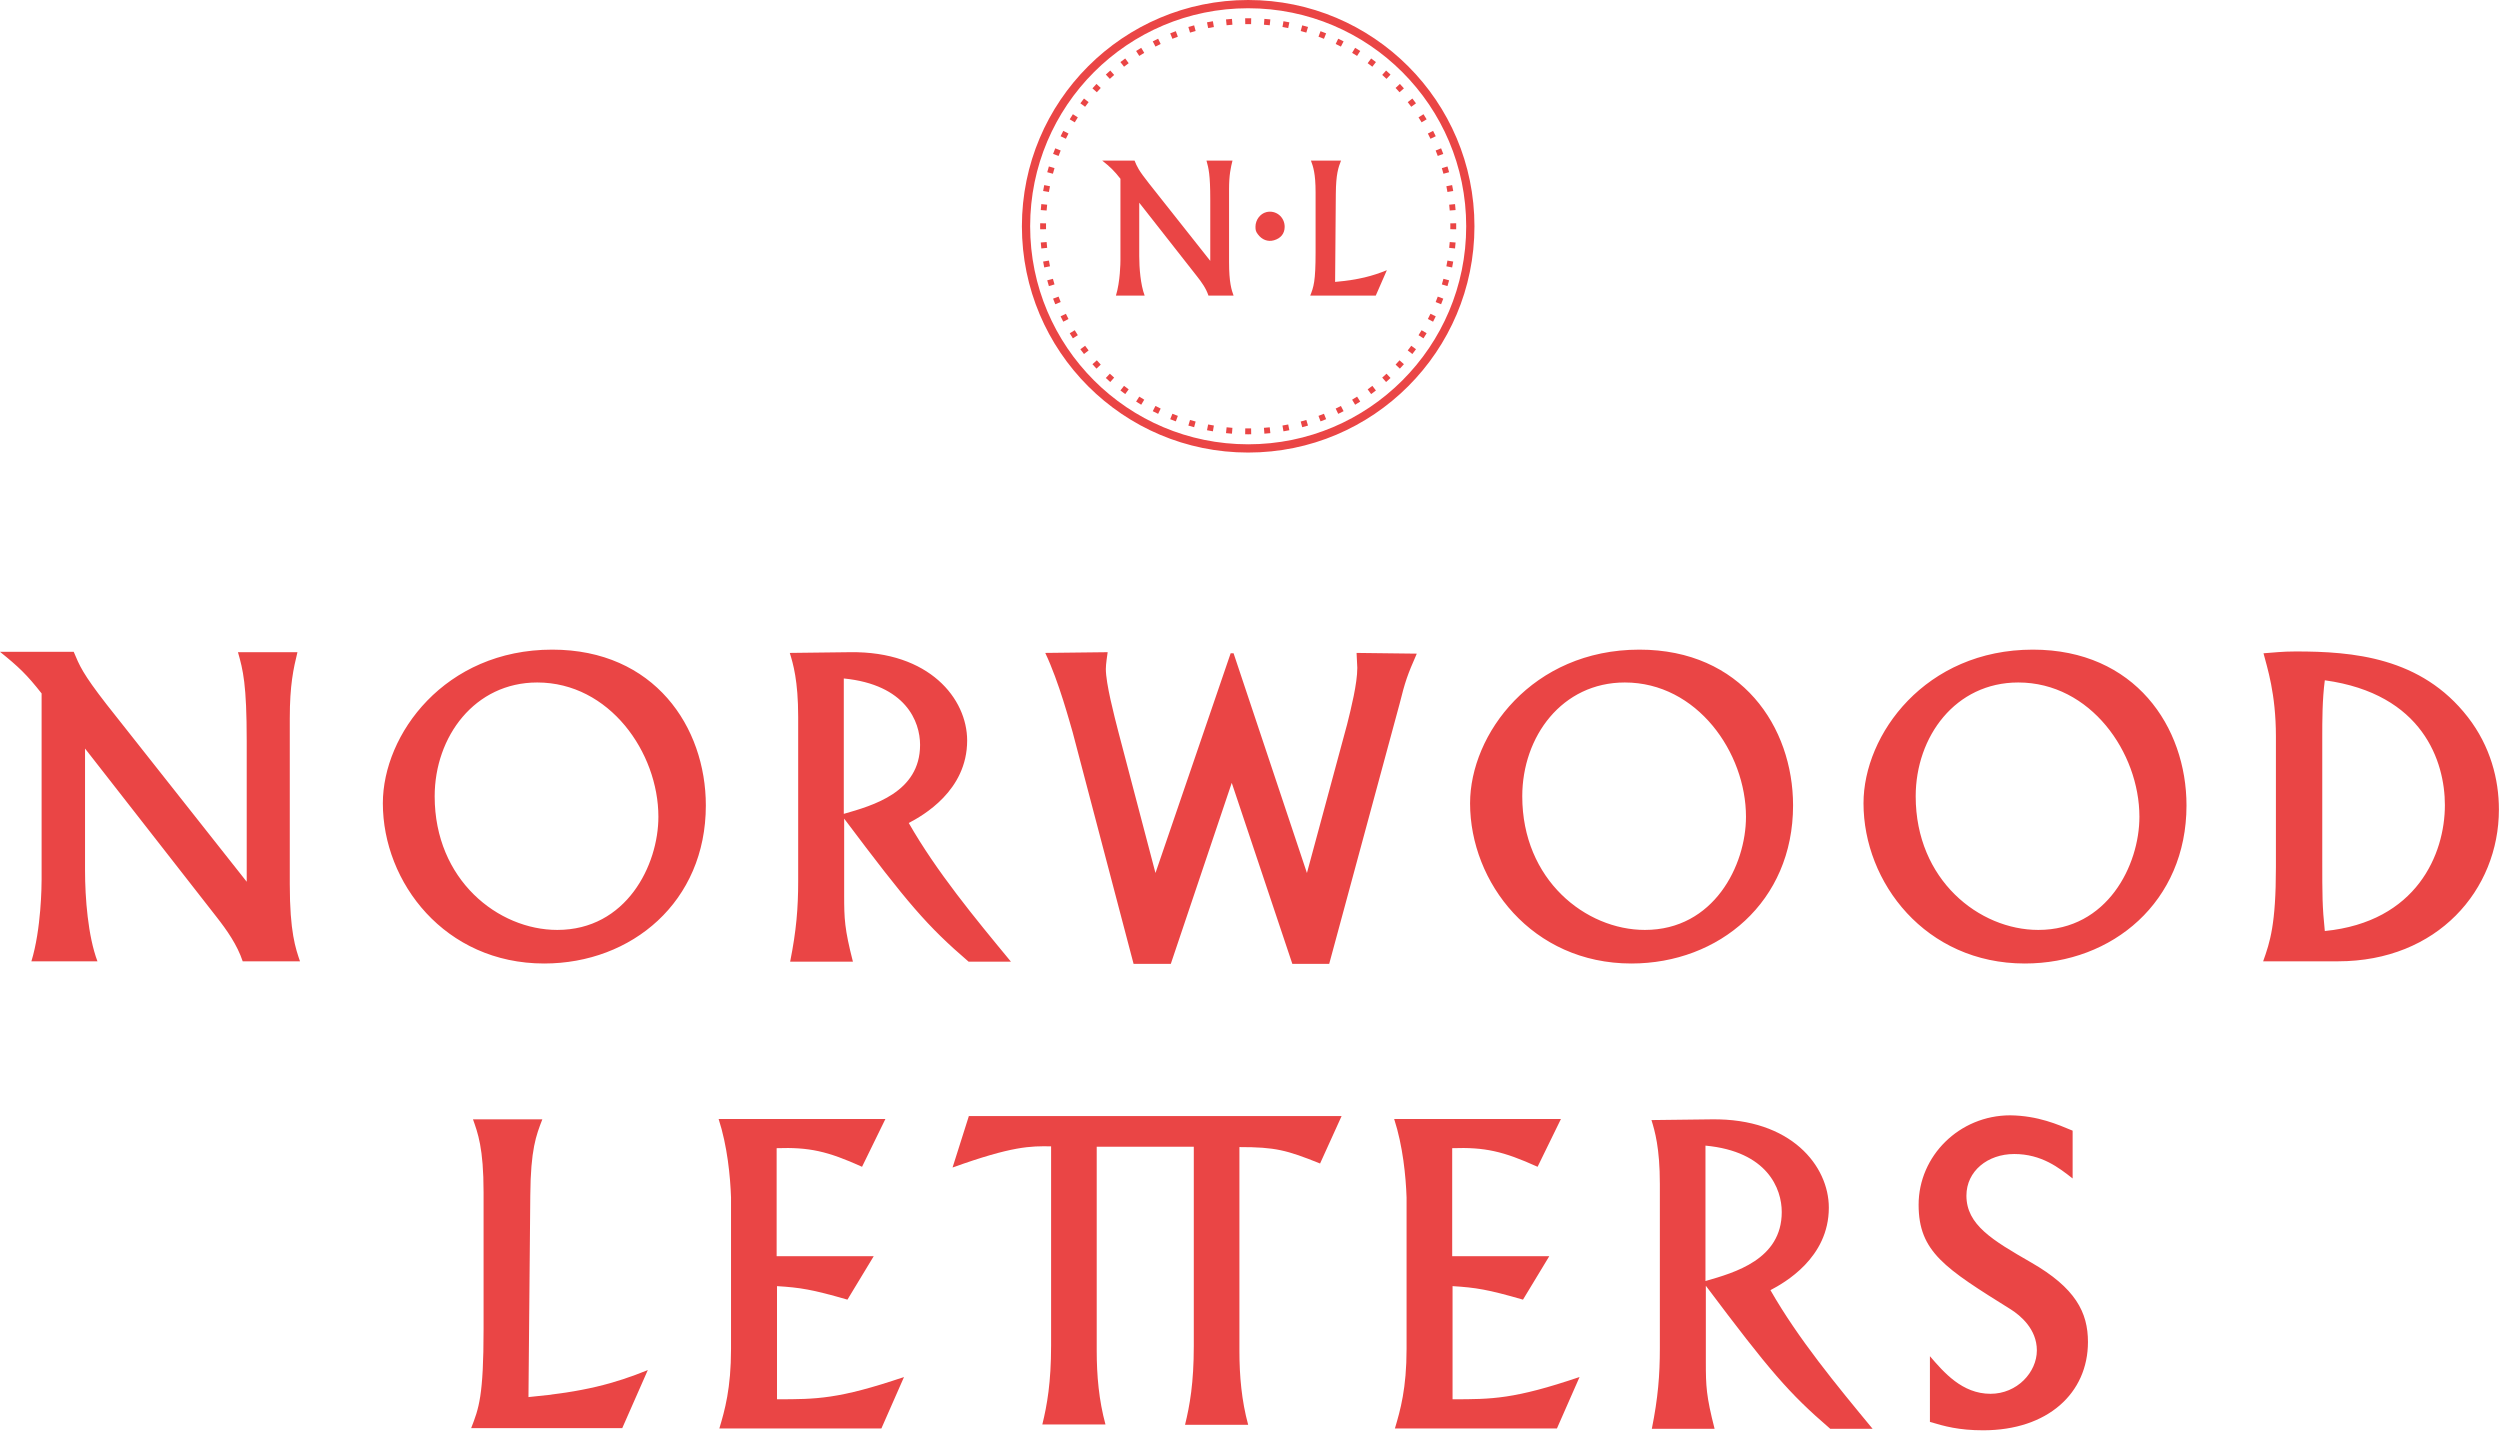 <svg width="685" height="392" viewBox="0 0 685 392" fill="none" xmlns="http://www.w3.org/2000/svg">
<path d="M0 178.6H20.2C21.8 182.4 22.6 184.5 29.2 193L67.6 241.6V203.1C67.6 187.5 66.6 183.6 65.2 178.7H81.5C80.4 183.2 79.4 187.7 79.4 196.8V242.3C79.4 255.4 81 259.9 82.2 263.4H66.5C65 258.9 62.2 254.9 59.3 251.2L23.3 205.1V238.5C23.3 246 24.1 256.5 26.7 263.4H8.6C11.3 254.6 11.4 242.6 11.4 241V190C7.4 184.9 5.1 182.7 0 178.6ZM104.9 220.1C104.9 201.2 121.9 178 151.3 178C179.3 178 193.4 199.2 193.4 220.7C193.4 247.1 173.1 264 149.1 264C121.9 264 104.9 241.8 104.9 220.1ZM119.1 218.2C119.1 241.1 136.5 254.8 152.7 254.8C171.6 254.8 180.4 237.1 180.4 223.8C180.4 206.2 167 187 147.2 187C130.1 187 119.1 201.8 119.1 218.2ZM218.7 241.5V196.4C218.7 186.5 217.3 181.8 216.4 178.9L232.9 178.7C254.7 178.4 265 191.5 265 202.9C265 216.7 252.8 223.5 249 225.5C256.6 238.8 267 251.4 277 263.5H265.4C254 253.7 248.8 247.6 231.3 224.3V245.2C231.3 251.8 231.4 254.5 233.7 263.5H216.5C218.2 255 218.7 248.8 218.7 241.5ZM231.2 185.9V223C239.2 220.7 252.1 217.1 252.1 204.1C252.1 197.7 248.2 187.6 231.2 185.9ZM286.4 178.9L303.5 178.7C303.4 179.5 303 181.9 303 183.3C303 187.3 305.3 196.1 306.4 200.4L316.6 239.2L337.2 179H338L358.1 239.2L369.1 198.5C370.2 194.1 371.9 187.3 371.9 183L371.7 178.9L388.2 179.1C385.6 185 385 186.8 383.5 192.8L364.2 264.1H354.1L337.5 214.5L320.8 264.1H310.6L293.9 200.6C293.2 198.3 290.2 186.9 286.4 178.9ZM402.8 220.1C402.8 201.2 419.8 178 449.2 178C477.2 178 491.3 199.2 491.3 220.7C491.3 247.1 471 264 447 264C419.8 264 402.8 241.8 402.8 220.1ZM417.1 218.2C417.1 241.1 434.5 254.8 450.7 254.8C469.6 254.8 478.4 237.1 478.4 223.8C478.4 206.2 465 187 445.2 187C428 187 417.1 201.8 417.1 218.2ZM510.6 220.1C510.6 201.2 527.6 178 557 178C585 178 599.1 199.2 599.1 220.7C599.1 247.1 578.8 264 554.8 264C527.6 264 510.6 241.8 510.6 220.1ZM524.9 218.2C524.9 241.1 542.3 254.8 558.5 254.8C577.4 254.8 586.2 237.1 586.2 223.8C586.2 206.2 572.8 187 553 187C535.8 187 524.9 201.8 524.9 218.2ZM623.6 237.6V201.8C623.6 190 621.2 182.9 620.2 179C623.1 178.8 625.3 178.5 629 178.5C644.6 178.5 663.4 180 676.2 196.5C682.4 204.5 684.7 213.6 684.7 221.8C684.7 243.8 667.9 263.4 640.6 263.4H620.1C622 258.1 623.6 253.2 623.6 237.6ZM636.3 201.9V235.6C636.3 245.2 636.3 248.4 637 255.1C662.2 252.6 669.9 234 669.9 220.6C669.9 208.7 663.9 190.1 637 186.4C636.3 191.6 636.3 197.7 636.3 201.9Z" fill="#EA4545"/>
<path d="M382 306.6H427.7L421.3 319.7C411.8 315.4 406.8 314.3 397.9 314.6V344.2H424.5L417.3 356.1C407.6 353.3 404.4 352.8 398 352.4V383.4C408.8 383.4 414.8 383.4 432.8 377.3L426.6 391.4H382.2C383.7 386.4 385.4 380.4 385.4 369.6V328.1C385.2 322.3 384.4 314 382 306.6ZM454.8 369.4V324.4C454.8 314.5 453.4 309.8 452.5 306.9L469 306.7C490.8 306.4 501.1 319.5 501.1 330.9C501.1 344.7 488.9 351.5 485.1 353.5C492.7 366.8 503.1 379.4 513.1 391.5H501.5C490.1 381.7 484.9 375.6 467.4 352.3V373.2C467.4 379.8 467.5 382.5 469.8 391.5H452.6C454.3 383 454.8 376.8 454.8 369.4ZM467.3 313.9V351C475.3 348.7 488.2 345.1 488.2 332.1C488.2 325.7 484.3 315.5 467.3 313.9ZM567.9 309.8V322.9C564.2 320 559.4 316.2 551.9 316.2C544.6 316.2 538.8 320.9 538.8 327.6C538.8 335.6 545.9 339.8 556.5 345.9C568.7 352.9 572.1 359.6 572.1 367.7C572.1 381.7 561.1 391.9 543.4 391.9C536.7 391.9 532.8 390.8 528.8 389.6V371.6C532.6 376 537.6 381.9 545.4 381.9C552.7 381.9 558.1 376 558.1 370C558.1 364.1 553.5 360.4 551 358.8C532.9 347.5 525.7 343 525.7 330.1C525.7 316.7 536.9 305.6 550.8 305.6C558.4 305.7 563.8 308.1 567.9 309.8Z" fill="#EA4545"/>
<path d="M265.5 305.7L261 319.9C277.4 314 282.4 314 288 314.1V368.7C288 378.8 286.9 385 285.6 390.3H302.9C301.1 383.7 300.5 376.9 300.5 370.1V314.2C310.6 314.2 305.9 314.2 320.2 314.2C325.9 314.2 323 314.2 327.1 314.2V368.8C327.1 378.9 326 385.1 324.7 390.4H342C340.2 383.8 339.6 377 339.6 370.2V314.3C349.4 314.3 352.5 315.1 361.7 318.8L367.6 305.8H265.5V305.7Z" fill="#EA4545"/>
<path d="M177.5 375.4L170.5 391.3H129.1C131.2 385.9 132.5 382.6 132.5 364.1V326.7C132.5 314.5 130.9 310.4 129.6 306.7H148.6C146.9 311.1 145.4 314.9 145.3 327.5L144.8 382.8C159.9 381.4 168.4 379.1 177.5 375.4Z" fill="#EA4545"/>
<path d="M196.9 306.6H242.6L236.2 319.7C226.7 315.4 221.7 314.3 212.8 314.6V344.2H239.4L232.2 356.1C222.5 353.3 219.3 352.8 212.9 352.4V383.4C223.7 383.4 229.7 383.4 247.7 377.3L241.5 391.4H197.1C198.6 386.4 200.3 380.4 200.3 369.6V328.1C200.1 322.3 199.3 314 196.9 306.6Z" fill="#EA4545"/>
<path d="M302 44H310.864C311.557 45.677 311.904 46.565 314.825 50.265L331.612 71.479V54.656C331.612 47.848 331.166 46.121 330.572 44H337.703C337.208 45.973 336.762 47.947 336.762 51.893V71.775C336.762 77.497 337.455 79.471 338 81H331.117C330.473 79.027 329.235 77.3 327.948 75.672L312.151 55.544V70.147C312.151 73.403 312.498 77.991 313.637 81H305.763C306.952 77.152 307.001 71.923 307.001 71.232V48.983C305.219 46.713 304.228 45.776 302 44Z" fill="#EA4545"/>
<path d="M380 74.035L376.958 81H359C359.932 78.629 360.472 77.196 360.472 69.095V52.744C360.472 47.408 359.785 45.63 359.196 44H367.439C366.703 45.927 366.065 47.606 366.016 53.09L365.82 77.246C372.395 76.653 376.075 75.615 380 74.035Z" fill="#EA4545"/>
<path d="M346.967 58.124C345.275 58.557 344 60.264 344 62.123C344 63.096 344.11 63.463 344.659 64.198C345.78 65.712 347.406 66.317 349.055 65.841C350.945 65.301 351.978 64.004 352 62.188C352.022 59.443 349.582 57.476 346.967 58.124Z" fill="#EA4545"/>
<path fill-rule="evenodd" clip-rule="evenodd" d="M341.174 5.006C341.449 5.002 341.724 5 342 5C342.276 5 342.551 5.002 342.826 5.006L342.803 6.616C342.536 6.612 342.268 6.61 342 6.61C341.732 6.61 341.464 6.612 341.197 6.616L341.174 5.006ZM346.443 5.171C346.991 5.213 347.536 5.263 348.079 5.32L347.91 6.922C347.382 6.866 346.851 6.817 346.319 6.776L346.443 5.171ZM335.921 5.32C336.464 5.263 337.009 5.213 337.557 5.171L337.681 6.776C337.149 6.817 336.618 6.866 336.09 6.922L335.921 5.32ZM351.668 5.817C352.209 5.909 352.748 6.009 353.284 6.117L352.967 7.696C352.446 7.591 351.923 7.494 351.396 7.404L351.668 5.817ZM330.716 6.117C331.252 6.009 331.791 5.909 332.332 5.817L332.604 7.404C332.077 7.494 331.554 7.591 331.033 7.696L330.716 6.117ZM356.811 6.943C357.342 7.086 357.869 7.236 358.394 7.393L357.932 8.935C357.422 8.783 356.909 8.637 356.393 8.498L356.811 6.943ZM325.606 7.393C326.131 7.236 326.658 7.086 327.189 6.943L327.607 8.498C327.091 8.637 326.578 8.783 326.068 8.935L325.606 7.393ZM320.637 9.139C321.146 8.933 321.658 8.734 322.173 8.543L322.733 10.053C322.232 10.239 321.735 10.431 321.241 10.631L320.637 9.139ZM361.827 8.543C362.342 8.734 362.854 8.933 363.363 9.139L362.759 10.631C362.265 10.431 361.768 10.239 361.267 10.053L361.827 8.543ZM315.853 11.338C316.34 11.086 316.831 10.841 317.327 10.602L318.025 12.053C317.543 12.285 317.066 12.523 316.593 12.768L315.853 11.338ZM366.673 10.602C367.169 10.841 367.66 11.086 368.147 11.338L367.407 12.768C366.934 12.523 366.457 12.285 365.975 12.053L366.673 10.602ZM371.308 13.102C371.779 13.385 372.245 13.674 372.707 13.97L371.839 15.326C371.39 15.039 370.937 14.757 370.479 14.482L371.308 13.102ZM311.293 13.97C311.755 13.674 312.221 13.385 312.692 13.102L313.521 14.482C313.063 14.757 312.61 15.039 312.161 15.326L311.293 13.97ZM375.692 16.019C376.135 16.344 376.572 16.675 377.005 17.012L376.015 18.282C375.595 17.954 375.169 17.633 374.739 17.317L375.692 16.019ZM306.995 17.012C307.428 16.675 307.865 16.344 308.308 16.019L309.261 17.317C308.831 17.633 308.405 17.954 307.985 18.282L306.995 17.012ZM379.789 19.326C380.2 19.69 380.605 20.06 381.005 20.435L379.903 21.609C379.514 21.244 379.12 20.885 378.721 20.531L379.789 19.326ZM302.995 20.435C303.395 20.06 303.8 19.69 304.211 19.326L305.279 20.531C304.88 20.885 304.486 21.244 304.097 21.609L302.995 20.435ZM383.565 22.995C383.94 23.395 384.31 23.8 384.674 24.211L383.469 25.279C383.115 24.88 382.756 24.486 382.391 24.097L383.565 22.995ZM299.326 24.211C299.69 23.8 300.06 23.395 300.435 22.995L301.609 24.097C301.244 24.486 300.885 24.88 300.531 25.279L299.326 24.211ZM386.988 26.995C387.325 27.428 387.656 27.865 387.981 28.308L386.683 29.261C386.368 28.831 386.046 28.405 385.718 27.985L386.988 26.995ZM296.019 28.308C296.344 27.865 296.675 27.428 297.012 26.995L298.282 27.985C297.954 28.405 297.632 28.831 297.317 29.261L296.019 28.308ZM293.102 32.692C293.385 32.221 293.674 31.755 293.97 31.293L295.326 32.161C295.038 32.61 294.757 33.063 294.482 33.521L293.102 32.692ZM390.03 31.293C390.326 31.755 390.615 32.221 390.898 32.692L389.518 33.521C389.243 33.063 388.962 32.61 388.674 32.161L390.03 31.293ZM392.662 35.853C392.914 36.34 393.159 36.831 393.398 37.327L391.946 38.025C391.715 37.543 391.477 37.066 391.232 36.593L392.662 35.853ZM290.602 37.327C290.841 36.831 291.086 36.34 291.338 35.853L292.768 36.593C292.523 37.066 292.285 37.543 292.054 38.025L290.602 37.327ZM394.861 40.637C395.067 41.146 395.266 41.658 395.457 42.173L393.947 42.733C393.761 42.232 393.569 41.735 393.369 41.241L394.861 40.637ZM288.543 42.173C288.734 41.658 288.933 41.146 289.139 40.637L290.631 41.241C290.431 41.735 290.239 42.232 290.053 42.733L288.543 42.173ZM286.943 47.189C287.086 46.658 287.236 46.13 287.393 45.606L288.935 46.068C288.783 46.578 288.637 47.091 288.498 47.607L286.943 47.189ZM396.607 45.606C396.764 46.13 396.914 46.658 397.057 47.189L395.502 47.607C395.363 47.091 395.217 46.578 395.065 46.068L396.607 45.606ZM285.817 52.332C285.909 51.791 286.009 51.252 286.117 50.716L287.696 51.033C287.591 51.554 287.494 52.077 287.404 52.603L285.817 52.332ZM397.883 50.716C397.991 51.252 398.091 51.791 398.183 52.332L396.596 52.603C396.506 52.077 396.409 51.554 396.304 51.033L397.883 50.716ZM285.171 57.557C285.213 57.009 285.263 56.464 285.32 55.921L286.922 56.09C286.866 56.618 286.817 57.149 286.776 57.681L285.171 57.557ZM398.68 55.921C398.737 56.464 398.787 57.009 398.829 57.557L397.224 57.681C397.183 57.149 397.134 56.618 397.078 56.09L398.68 55.921ZM398.994 61.174C398.998 61.449 399 61.724 399 62C399 62.276 398.998 62.551 398.994 62.826L397.384 62.803C397.388 62.536 397.39 62.268 397.39 62C397.39 61.732 397.388 61.464 397.384 61.197L398.994 61.174ZM285 62C285 61.724 285.002 61.449 285.006 61.174L286.616 61.197C286.612 61.464 286.61 61.732 286.61 62C286.61 62.268 286.612 62.536 286.616 62.803L285.006 62.826C285.002 62.551 285 62.276 285 62ZM285.32 68.079C285.263 67.536 285.213 66.991 285.171 66.443L286.776 66.319C286.817 66.851 286.866 67.382 286.922 67.91L285.32 68.079ZM398.829 66.443C398.787 66.991 398.737 67.536 398.68 68.079L397.078 67.91C397.134 67.382 397.183 66.851 397.224 66.319L398.829 66.443ZM286.117 73.284C286.009 72.748 285.909 72.209 285.817 71.668L287.404 71.397C287.494 71.923 287.591 72.446 287.696 72.967L286.117 73.284ZM398.183 71.668C398.091 72.209 397.991 72.748 397.883 73.284L396.304 72.967C396.409 72.446 396.506 71.923 396.596 71.397L398.183 71.668ZM287.393 78.394C287.236 77.87 287.086 77.342 286.943 76.811L288.498 76.393C288.637 76.909 288.783 77.422 288.935 77.932L287.393 78.394ZM397.057 76.811C396.914 77.342 396.764 77.87 396.607 78.394L395.065 77.932C395.217 77.422 395.363 76.909 395.502 76.393L397.057 76.811ZM289.139 83.363C288.933 82.854 288.734 82.342 288.543 81.827L290.053 81.267C290.239 81.768 290.431 82.265 290.631 82.759L289.139 83.363ZM395.457 81.827C395.266 82.342 395.067 82.854 394.861 83.363L393.369 82.759C393.569 82.265 393.761 81.768 393.947 81.267L395.457 81.827ZM291.338 88.147C291.086 87.66 290.841 87.169 290.602 86.673L292.054 85.975C292.285 86.457 292.523 86.934 292.768 87.407L291.338 88.147ZM393.398 86.673C393.159 87.169 392.914 87.66 392.662 88.147L391.232 87.407C391.477 86.934 391.715 86.457 391.946 85.975L393.398 86.673ZM293.97 92.707C293.674 92.245 293.385 91.779 293.102 91.308L294.482 90.479C294.757 90.937 295.038 91.39 295.326 91.839L293.97 92.707ZM390.898 91.308C390.615 91.779 390.326 92.245 390.03 92.707L388.674 91.839C388.962 91.39 389.243 90.937 389.518 90.479L390.898 91.308ZM297.012 97.005C296.675 96.572 296.344 96.135 296.019 95.692L297.317 94.739C297.632 95.169 297.954 95.595 298.282 96.015L297.012 97.005ZM387.981 95.692C387.656 96.135 387.325 96.572 386.988 97.005L385.718 96.015C386.046 95.595 386.368 95.169 386.683 94.739L387.981 95.692ZM384.674 99.789C384.31 100.2 383.94 100.605 383.565 101.005L382.391 99.903C382.756 99.514 383.115 99.12 383.469 98.721L384.674 99.789ZM300.435 101.005C300.06 100.605 299.69 100.2 299.326 99.789L300.531 98.721C300.885 99.12 301.244 99.514 301.609 99.903L300.435 101.005ZM304.211 104.674C303.8 104.31 303.395 103.94 302.995 103.565L304.097 102.391C304.486 102.756 304.88 103.115 305.279 103.469L304.211 104.674ZM381.005 103.565C380.605 103.94 380.2 104.31 379.789 104.674L378.721 103.469C379.12 103.115 379.514 102.756 379.903 102.391L381.005 103.565ZM377.005 106.988C376.572 107.325 376.135 107.656 375.692 107.981L374.739 106.683C375.169 106.368 375.595 106.046 376.015 105.718L377.005 106.988ZM308.308 107.981C307.865 107.656 307.428 107.325 306.995 106.988L307.985 105.718C308.405 106.046 308.831 106.368 309.261 106.683L308.308 107.981ZM312.692 110.898C312.221 110.615 311.755 110.326 311.293 110.03L312.161 108.674C312.61 108.962 313.063 109.243 313.521 109.518L312.692 110.898ZM372.707 110.03C372.245 110.326 371.779 110.615 371.308 110.898L370.479 109.518C370.937 109.243 371.39 108.962 371.839 108.674L372.707 110.03ZM368.147 112.662C367.66 112.914 367.169 113.159 366.673 113.398L365.975 111.946C366.457 111.715 366.934 111.477 367.407 111.232L368.147 112.662ZM317.327 113.398C316.831 113.159 316.34 112.914 315.853 112.662L316.593 111.232C317.066 111.477 317.543 111.715 318.025 111.946L317.327 113.398ZM322.173 115.457C321.658 115.266 321.146 115.067 320.637 114.861L321.241 113.369C321.735 113.569 322.232 113.761 322.733 113.947L322.173 115.457ZM363.363 114.861C362.854 115.067 362.342 115.266 361.827 115.457L361.267 113.947C361.768 113.761 362.265 113.569 362.759 113.369L363.363 114.861ZM327.189 117.057C326.658 116.914 326.131 116.764 325.606 116.607L326.068 115.065C326.578 115.217 327.091 115.363 327.607 115.502L327.189 117.057ZM358.394 116.607C357.869 116.764 357.342 116.914 356.811 117.057L356.393 115.502C356.909 115.363 357.422 115.217 357.932 115.065L358.394 116.607ZM332.332 118.183C331.791 118.091 331.252 117.991 330.716 117.883L331.033 116.304C331.554 116.409 332.077 116.506 332.604 116.596L332.332 118.183ZM353.284 117.883C352.748 117.991 352.209 118.091 351.668 118.183L351.396 116.596C351.923 116.506 352.446 116.409 352.967 116.304L353.284 117.883ZM337.557 118.829C337.009 118.787 336.464 118.737 335.921 118.68L336.09 117.078C336.618 117.134 337.149 117.183 337.681 117.224L337.557 118.829ZM348.079 118.68C347.536 118.737 346.991 118.787 346.443 118.829L346.319 117.224C346.851 117.183 347.382 117.134 347.91 117.078L348.079 118.68ZM342 119C341.724 119 341.449 118.998 341.174 118.994L341.197 117.384C341.464 117.388 341.732 117.39 342 117.39C342.268 117.39 342.536 117.388 342.803 117.384L342.826 118.994C342.551 118.998 342.276 119 342 119Z" fill="#EA4545"/>
<path fill-rule="evenodd" clip-rule="evenodd" d="M342 2.26C309.007 2.26 282.26 29.007 282.26 62C282.26 94.993 309.007 121.74 342 121.74C374.993 121.74 401.74 94.993 401.74 62C401.74 29.007 374.993 2.26 342 2.26ZM280 62C280 27.758 307.758 0 342 0C376.242 0 404 27.758 404 62C404 96.242 376.242 124 342 124C307.758 124 280 96.242 280 62Z" fill="#EA4545"/>
</svg>
